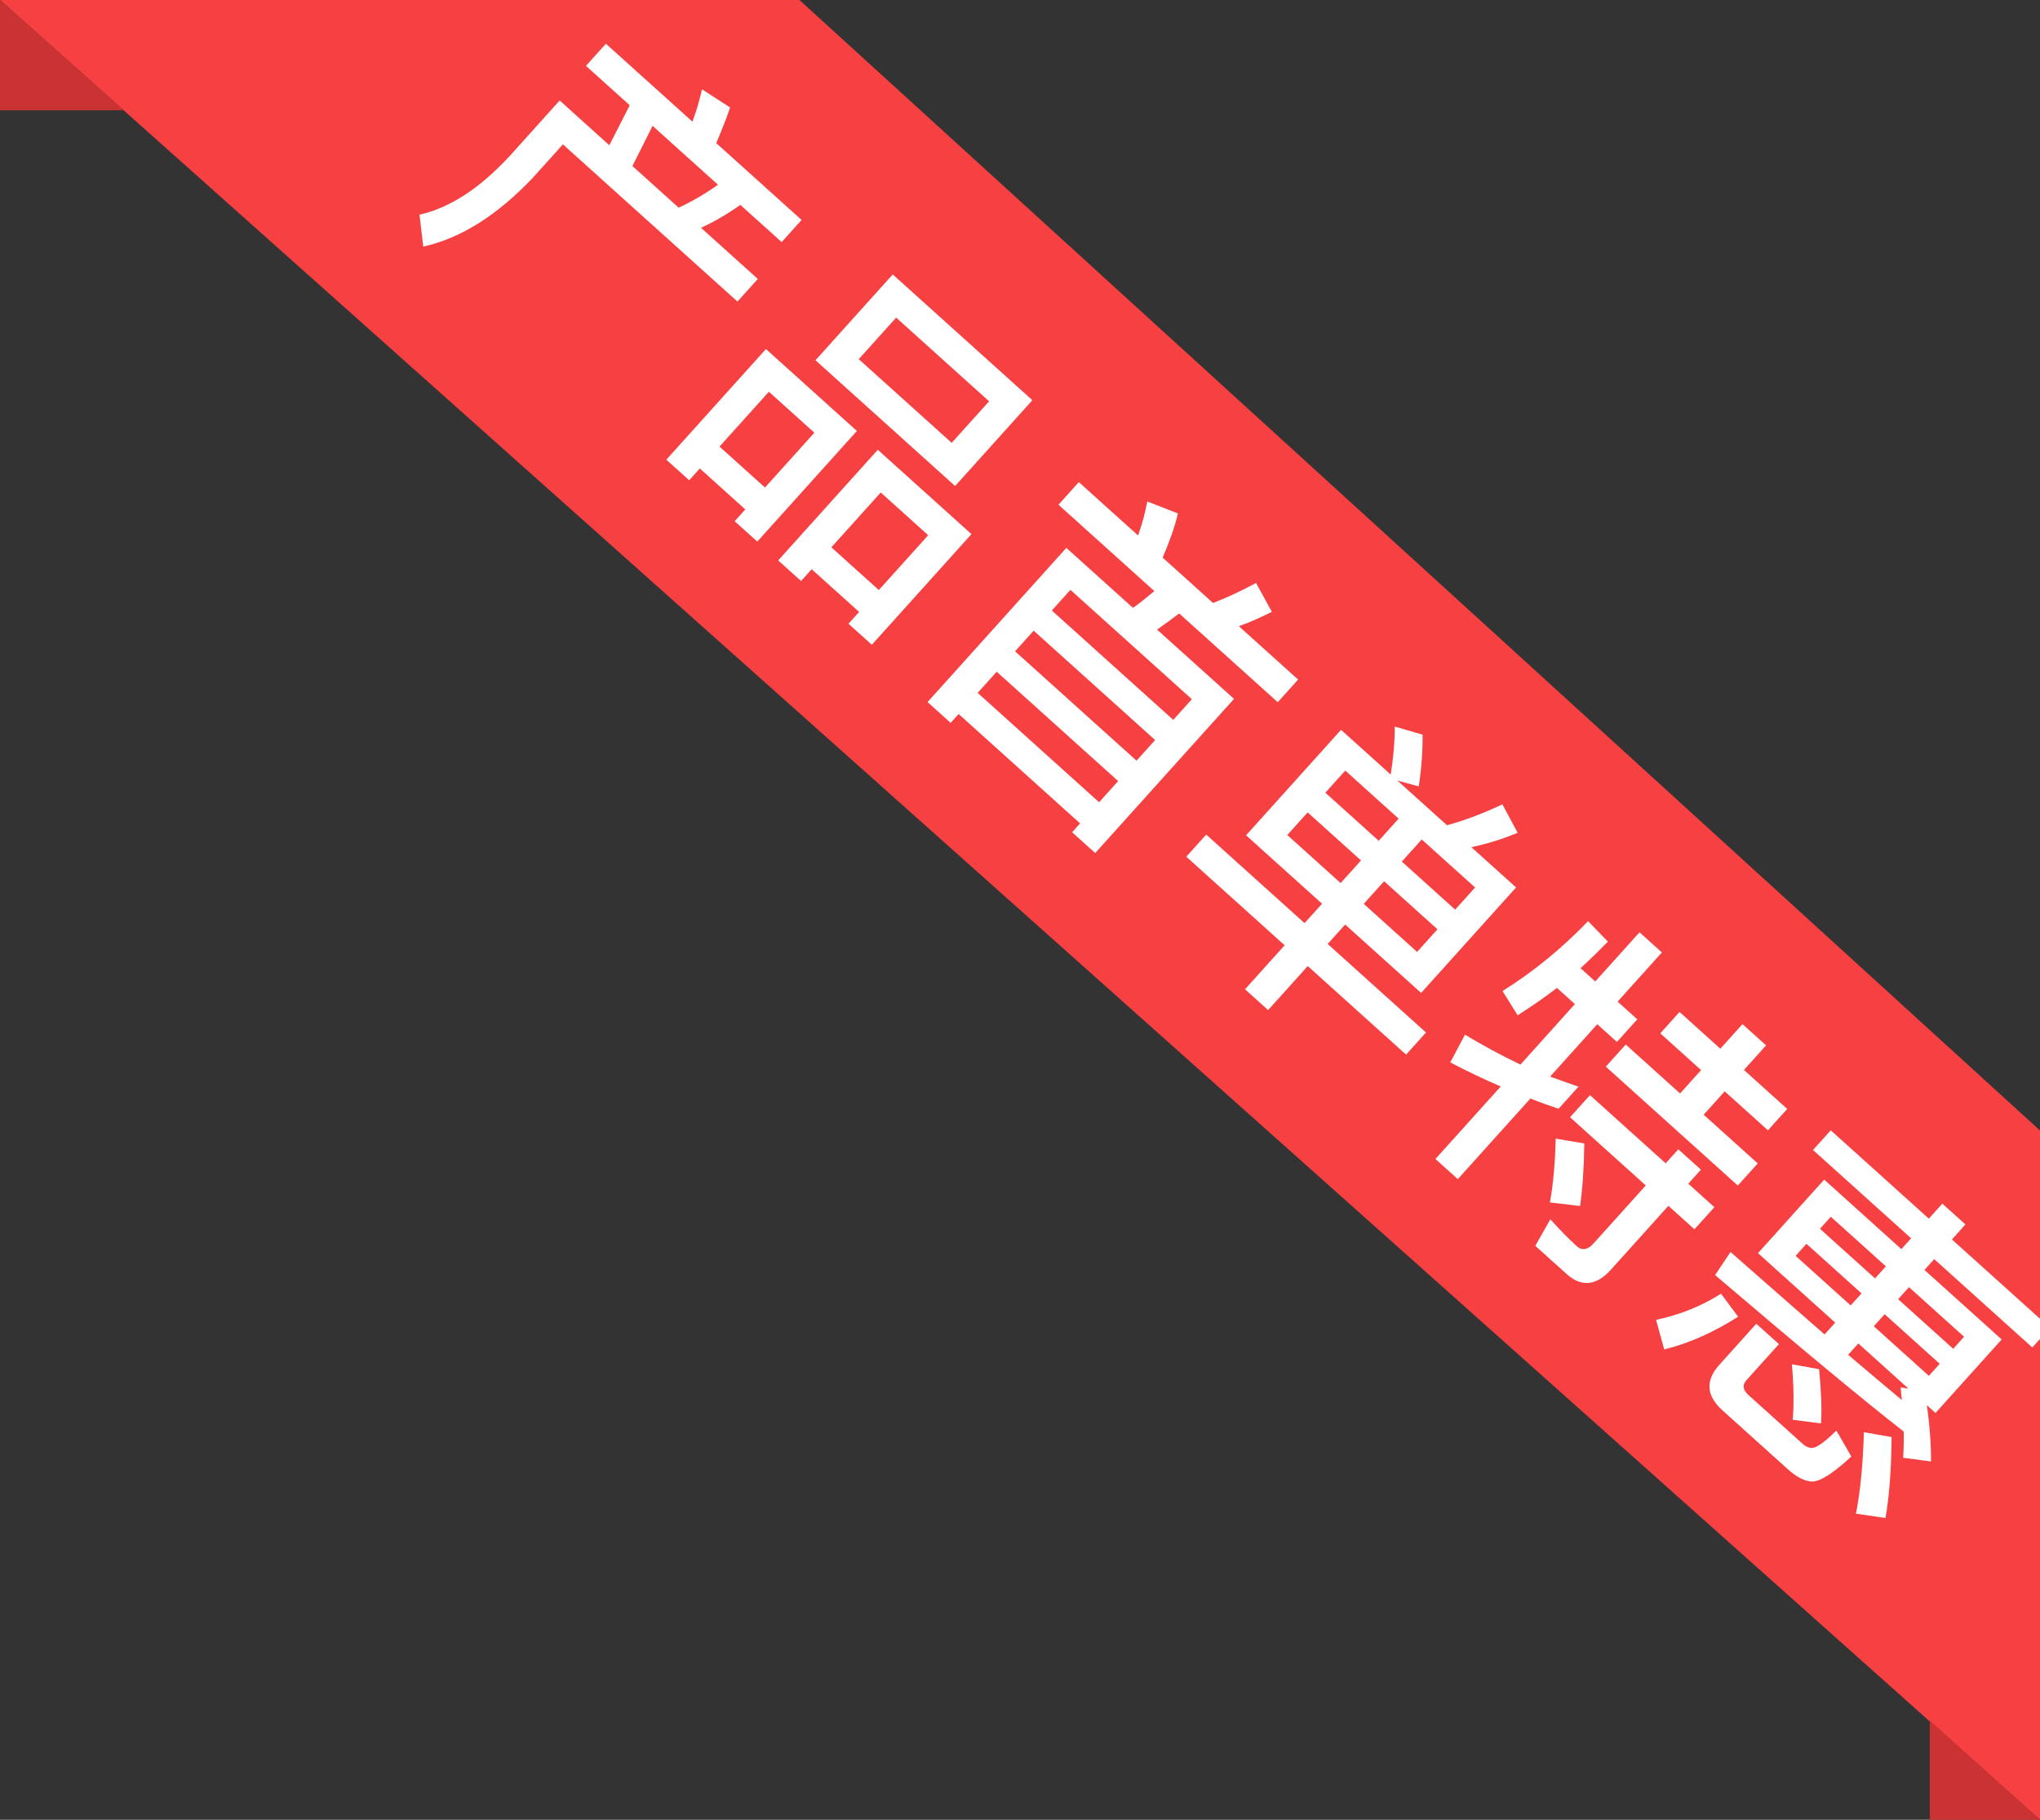 <?xml version="1.0" encoding="UTF-8"?>
<svg width="74px" height="66px" viewBox="0 0 74 66" version="1.1" xmlns="http://www.w3.org/2000/svg" xmlns:xlink="http://www.w3.org/1999/xlink">
    <rect x="0" y="0" width="74" height="66" fill="#333333" stroke="none"/>
    <title>mdpi/产品首单特惠-pc端</title>
    <g id="组件库" stroke="none" stroke-width="1" fill="none" fill-rule="evenodd">
        <g id="label/产品首单特惠">
            <polygon id="Path-4" fill="#F64041" points="1.4281909e-12 2.84217094e-14 74 66 74 41 29 2.84217094e-14"></polygon>
            <polygon id="矩形" fill="#CA3233" points="0 0 4.492 4 0 4"></polygon>
            <polygon id="矩形" fill="#CA3233" points="70 62.398 74 66 70 66"></polygon>
            <path d="M10.163,33.589 C10.979,32.449 11.399,30.937 11.447,29.065 L11.447,27.445 L19.967,27.445 L19.967,26.341 L17.195,26.341 C17.411,25.837 17.579,25.309 17.699,24.769 L19.715,24.769 L19.715,23.689 L15.551,23.689 C15.383,23.209 15.227,22.777 15.059,22.393 L13.859,22.585 C14.051,22.921 14.231,23.293 14.387,23.689 L10.163,23.689 L10.163,24.769 L12.299,24.769 L12.719,26.341 L10.295,26.341 L10.295,29.065 C10.271,30.661 9.935,31.909 9.287,32.821 L10.163,33.589 Z M16.103,26.341 L13.847,26.341 L13.415,24.769 L16.607,24.769 C16.487,25.309 16.319,25.837 16.103,26.341 Z M30.311,27.133 L30.311,22.945 L23.495,22.945 L23.495,27.133 L30.311,27.133 Z M29.171,26.053 L24.635,26.053 L24.635,24.025 L29.171,24.025 L29.171,26.053 Z M23.003,33.433 L23.003,32.857 L25.223,32.857 L25.223,33.433 L26.327,33.433 L26.327,28.033 L21.887,28.033 L21.887,33.433 L23.003,33.433 Z M28.463,33.433 L28.463,32.857 L30.779,32.857 L30.779,33.433 L31.919,33.433 L31.919,28.033 L27.347,28.033 L27.347,33.433 L28.463,33.433 Z M25.223,31.789 L23.003,31.789 L23.003,29.113 L25.223,29.113 L25.223,31.789 Z M30.779,31.789 L28.463,31.789 L28.463,29.113 L30.779,29.113 L30.779,31.789 Z M35.939,33.625 L35.939,33.193 L41.867,33.193 L41.867,33.625 L42.995,33.625 L42.995,26.101 L39.239,26.101 C39.311,25.789 39.383,25.465 39.443,25.129 L44.255,25.129 L44.255,24.025 L41.363,24.025 C41.555,23.665 41.735,23.269 41.903,22.837 L40.775,22.441 C40.583,22.993 40.355,23.521 40.103,24.025 L37.643,24.025 C37.439,23.425 37.223,22.897 36.983,22.465 L35.867,22.885 C36.083,23.245 36.275,23.617 36.443,24.025 L33.551,24.025 L33.551,25.129 L38.231,25.129 C38.183,25.465 38.135,25.789 38.063,26.101 L34.811,26.101 L34.811,33.625 L35.939,33.625 Z M41.867,28.141 L35.939,28.141 L35.939,27.133 L41.867,27.133 L41.867,28.141 Z M41.867,30.133 L35.939,30.133 L35.939,29.125 L41.867,29.125 L41.867,30.133 Z M41.867,32.161 L35.939,32.161 L35.939,31.129 L41.867,31.129 L41.867,32.161 Z M51.467,33.661 L51.467,31.513 L56.267,31.513 L56.267,30.433 L51.467,30.433 L51.467,29.485 L55.175,29.485 L55.175,24.337 L52.991,24.337 C53.327,23.881 53.627,23.377 53.891,22.825 L52.787,22.429 C52.511,23.101 52.187,23.737 51.803,24.337 L49.379,24.337 L50.099,23.977 C49.739,23.425 49.355,22.933 48.947,22.489 L47.999,22.945 C48.371,23.353 48.719,23.821 49.055,24.337 L46.631,24.337 L46.631,29.485 L50.339,29.485 L50.339,30.433 L45.539,30.433 L45.539,31.513 L50.339,31.513 L50.339,33.661 L51.467,33.661 Z M50.339,26.413 L47.735,26.413 L47.735,25.333 L50.339,25.333 L50.339,26.413 Z M54.071,26.413 L51.467,26.413 L51.467,25.333 L54.071,25.333 L54.071,26.413 Z M54.071,28.477 L51.467,28.477 L51.467,27.373 L54.071,27.373 L54.071,28.477 Z M50.339,28.477 L47.735,28.477 L47.735,27.373 L50.339,27.373 L50.339,28.477 Z M68.387,26.989 L68.387,25.909 L65.747,25.909 L65.747,24.769 L67.859,24.769 L67.859,23.725 L65.747,23.725 L65.747,22.525 L64.595,22.525 L64.595,23.725 L62.603,23.725 L62.603,24.769 L64.595,24.769 L64.595,25.909 L61.943,25.909 L61.943,26.989 L68.387,26.989 Z M60.683,33.613 L60.683,29.677 C61.019,29.557 61.355,29.413 61.691,29.269 L61.691,28.189 C61.367,28.333 61.031,28.465 60.683,28.609 L60.683,26.053 L61.643,26.053 L61.643,24.949 L60.683,24.949 L60.683,22.549 L59.591,22.549 L59.591,24.949 L58.871,24.949 C58.919,24.493 58.943,24.037 58.967,23.569 L57.935,23.497 C57.887,24.889 57.683,26.209 57.323,27.457 L58.319,27.745 C58.475,27.193 58.607,26.629 58.715,26.053 L59.591,26.053 L59.591,29.005 C58.859,29.221 58.115,29.401 57.371,29.545 L57.647,30.649 C58.307,30.481 58.955,30.289 59.591,30.073 L59.591,33.613 L60.683,33.613 Z M65.915,33.529 C66.635,33.529 67.007,33.133 67.007,32.341 L67.007,29.221 L68.279,29.221 L68.279,28.141 L67.007,28.141 L67.007,27.457 L65.903,27.457 L65.903,28.141 L62.207,28.141 L62.207,29.221 L65.903,29.221 L65.903,32.053 C65.903,32.365 65.771,32.533 65.519,32.533 C65.087,32.533 64.631,32.497 64.151,32.449 L64.391,33.529 L65.915,33.529 Z M63.731,32.005 L64.631,31.369 C64.295,30.865 63.827,30.265 63.227,29.581 L62.339,30.145 C62.915,30.817 63.383,31.441 63.731,32.005 Z M79.451,30.313 L80.291,29.737 C79.931,29.329 79.439,28.849 78.815,28.321 L79.235,28.321 L79.235,24.733 L75.467,24.733 L75.467,24.205 L80.255,24.205 L80.255,23.245 L75.467,23.245 L75.467,22.513 L74.339,22.513 L74.339,23.245 L69.551,23.245 L69.551,24.205 L74.339,24.205 L74.339,24.733 L70.571,24.733 L70.571,28.321 L74.339,28.321 L74.339,28.897 C72.971,28.921 71.459,28.933 69.803,28.957 L69.947,29.953 C74.003,29.845 76.967,29.725 78.827,29.593 C79.055,29.833 79.259,30.073 79.451,30.313 Z M74.339,26.161 L71.651,26.161 L71.651,25.573 L74.339,25.573 L74.339,26.161 Z M78.155,26.161 L75.467,26.161 L75.467,25.573 L78.155,25.573 L78.155,26.161 Z M78.155,27.481 L75.467,27.481 L75.467,26.893 L78.155,26.893 L78.155,27.481 Z M74.339,27.481 L71.651,27.481 L71.651,26.893 L74.339,26.893 L74.339,27.481 Z M75.467,28.873 L75.467,28.321 L77.915,28.321 L77.675,28.477 L78.011,28.789 C77.255,28.813 76.403,28.849 75.467,28.873 Z M75.551,31.969 L76.403,31.381 C76.079,30.973 75.623,30.505 75.035,29.965 L74.183,30.493 C74.759,31.033 75.215,31.525 75.551,31.969 Z M79.535,32.965 L80.435,32.365 C80.015,31.693 79.415,30.913 78.635,30.037 L77.771,30.577 C78.515,31.453 79.103,32.245 79.535,32.965 Z M76.619,33.421 C77.051,33.421 77.363,33.337 77.567,33.169 C77.783,32.989 77.939,32.449 78.023,31.537 L76.991,31.201 C76.955,31.765 76.883,32.101 76.787,32.221 C76.715,32.317 76.583,32.377 76.415,32.377 L73.763,32.377 C73.475,32.377 73.343,32.257 73.343,32.029 L73.343,30.265 L72.239,30.265 L72.239,32.269 C72.239,33.037 72.635,33.421 73.427,33.421 L76.619,33.421 Z M70.379,33.193 C70.895,32.437 71.291,31.549 71.579,30.517 L70.559,30.313 C70.331,31.129 69.959,31.885 69.443,32.593 L70.379,33.193 Z" id="产品首单特惠" fill="#FFFFFF" fill-rule="nonzero" transform="translate(44.861, 28.027) rotate(42) translate(-44.861, -28.027) "></path>
        </g>
    </g>
</svg>